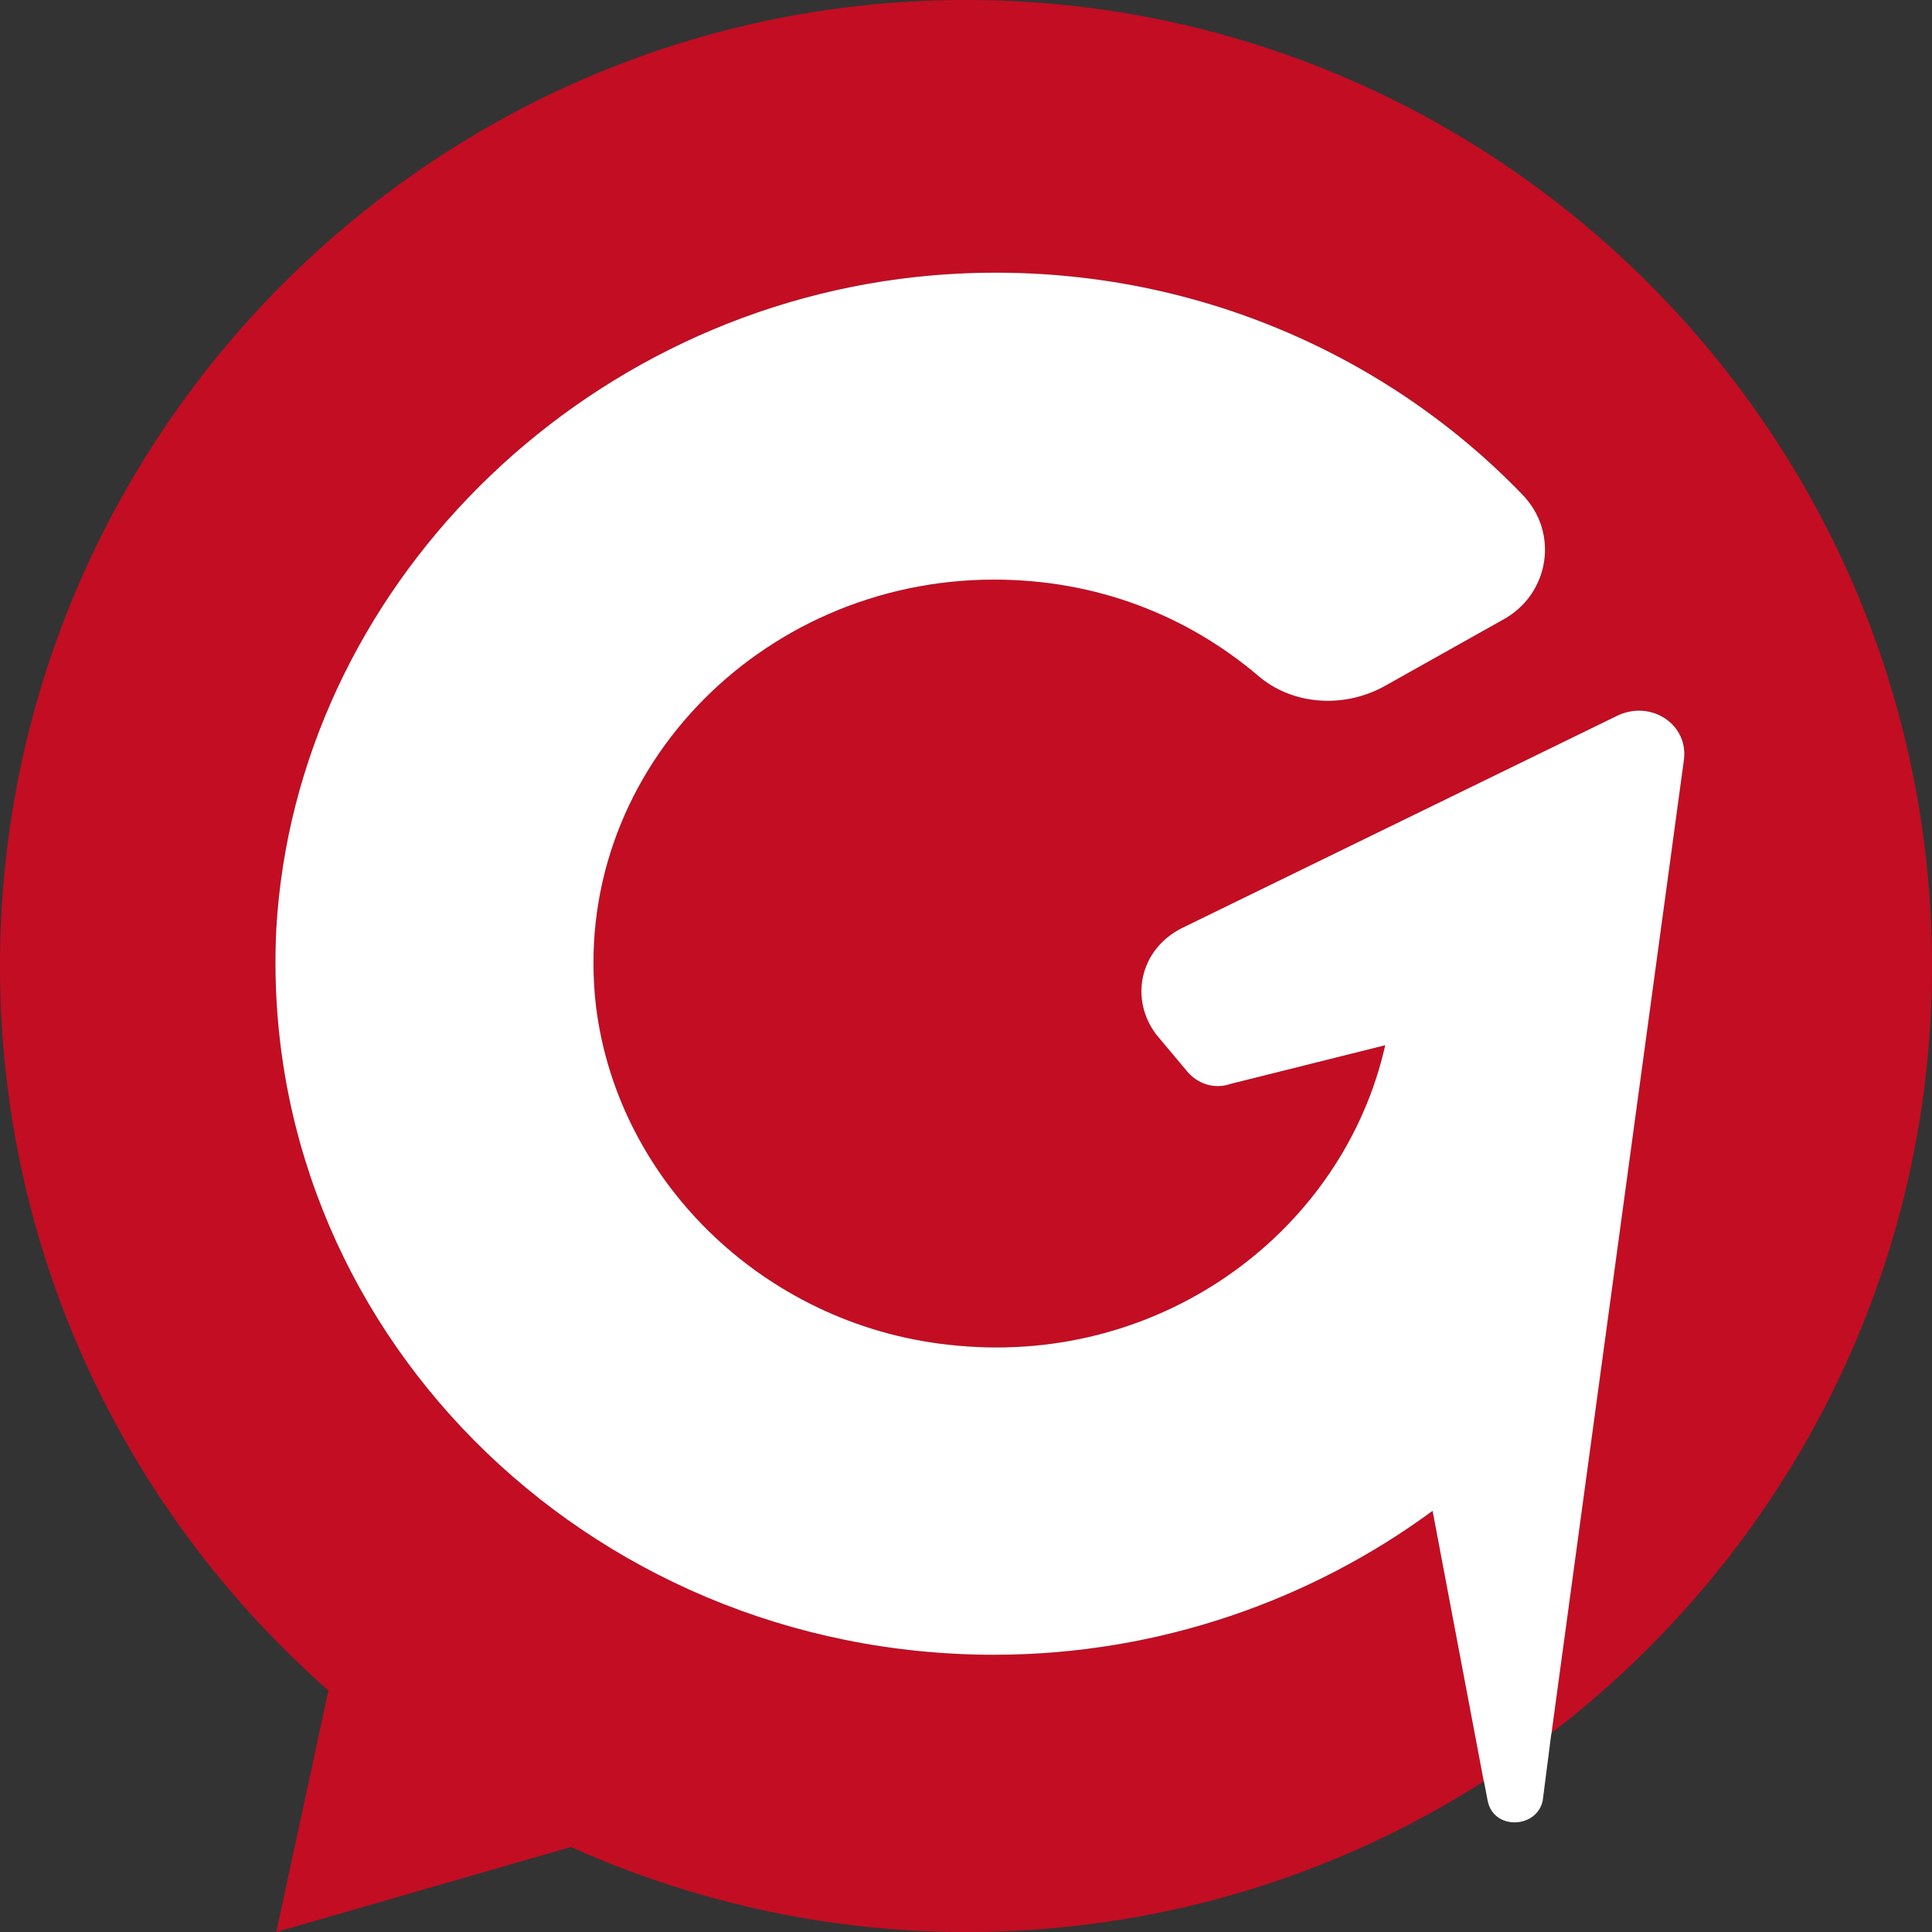 <?xml version="1.0" standalone="no"?><!DOCTYPE svg PUBLIC "-//W3C//DTD SVG 1.1//EN" "http://www.w3.org/Graphics/SVG/1.1/DTD/svg11.dtd"><svg t="1537257728388" class="icon" style="" viewBox="0 0 1024 1024" version="1.1" xmlns="http://www.w3.org/2000/svg" p-id="2927" xmlns:xlink="http://www.w3.org/1999/xlink" width="230" height="230"><rect x="0" y="0" width="1024" height="1024" fill="#333333" stroke="none"/><defs><style type="text/css"></style></defs><path d="M1024 512C1024 229.888 794.112 0 512 0S0 229.888 0 512c0 153.088 67.584 290.304 174.08 384l-27.648 128 156.16-45.056c64 28.672 135.168 45.056 209.408 45.056 100.864 0 195.072-29.184 274.432-79.872l-27.136-143.36a392.499 392.499 0 0 1-232.448 76.288c-216.576 0-390.656-174.08-380.416-384.512 10.24-179.712 160.768-330.752 348.16-346.624 122.88-10.24 235.52 36.864 311.808 115.712 20.48 20.48 14.848 53.76-10.24 67.072l-62.976 35.328c-22.016 11.776-48.64 9.216-66.048-5.632-37.888-32.256-86.016-51.2-140.288-51.2-124.416 0-225.28 103.936-210.944 226.304 11.776 94.72 92.16 171.008 191.488 179.712 109.568 10.24 204.8-61.44 226.816-159.232l-81.92 20.48c-8.704 3.072-17.92 0-23.552-7.168l-15.872-18.944c-14.336-18.944-8.704-45.056 13.312-56.32l230.912-112.64c17.92-8.704 38.4 4.608 35.328 23.552l-70.144 515.584c122.368-93.696 201.728-241.152 201.728-406.528z" fill="#C30D23" p-id="2928"></path><path d="M788.48 954.368c3.072 15.872 26.112 14.848 29.184 0l4.608-35.84c-11.776 8.704-23.552 17.408-35.84 25.088l2.048 10.752z" fill="#FFFFFF" p-id="2929"></path><path d="M857.088 379.392l-230.912 112.64c-22.016 11.264-27.648 37.376-13.312 56.32l15.872 18.944c5.632 7.168 14.848 10.24 23.552 7.168l81.92-20.48c-22.016 97.792-117.248 169.472-226.816 159.232-99.328-8.704-179.712-84.992-191.488-179.712C301.568 411.136 402.432 307.2 526.848 307.2c54.272 0 102.4 18.944 140.288 51.2 17.408 14.848 44.032 17.408 66.048 5.632l62.976-35.328c25.088-13.312 30.72-46.592 10.24-67.072-76.288-78.848-188.928-125.952-311.808-115.712-187.392 15.872-337.92 166.912-348.16 346.624-10.24 210.432 163.84 384.512 380.416 384.512 87.552 0 168.448-29.184 232.448-76.288l27.136 143.36c12.288-7.68 24.576-16.384 35.84-25.088l70.144-515.584c3.072-19.456-17.408-32.768-35.328-24.064z" fill="#FFFFFF" p-id="2930"></path></svg>